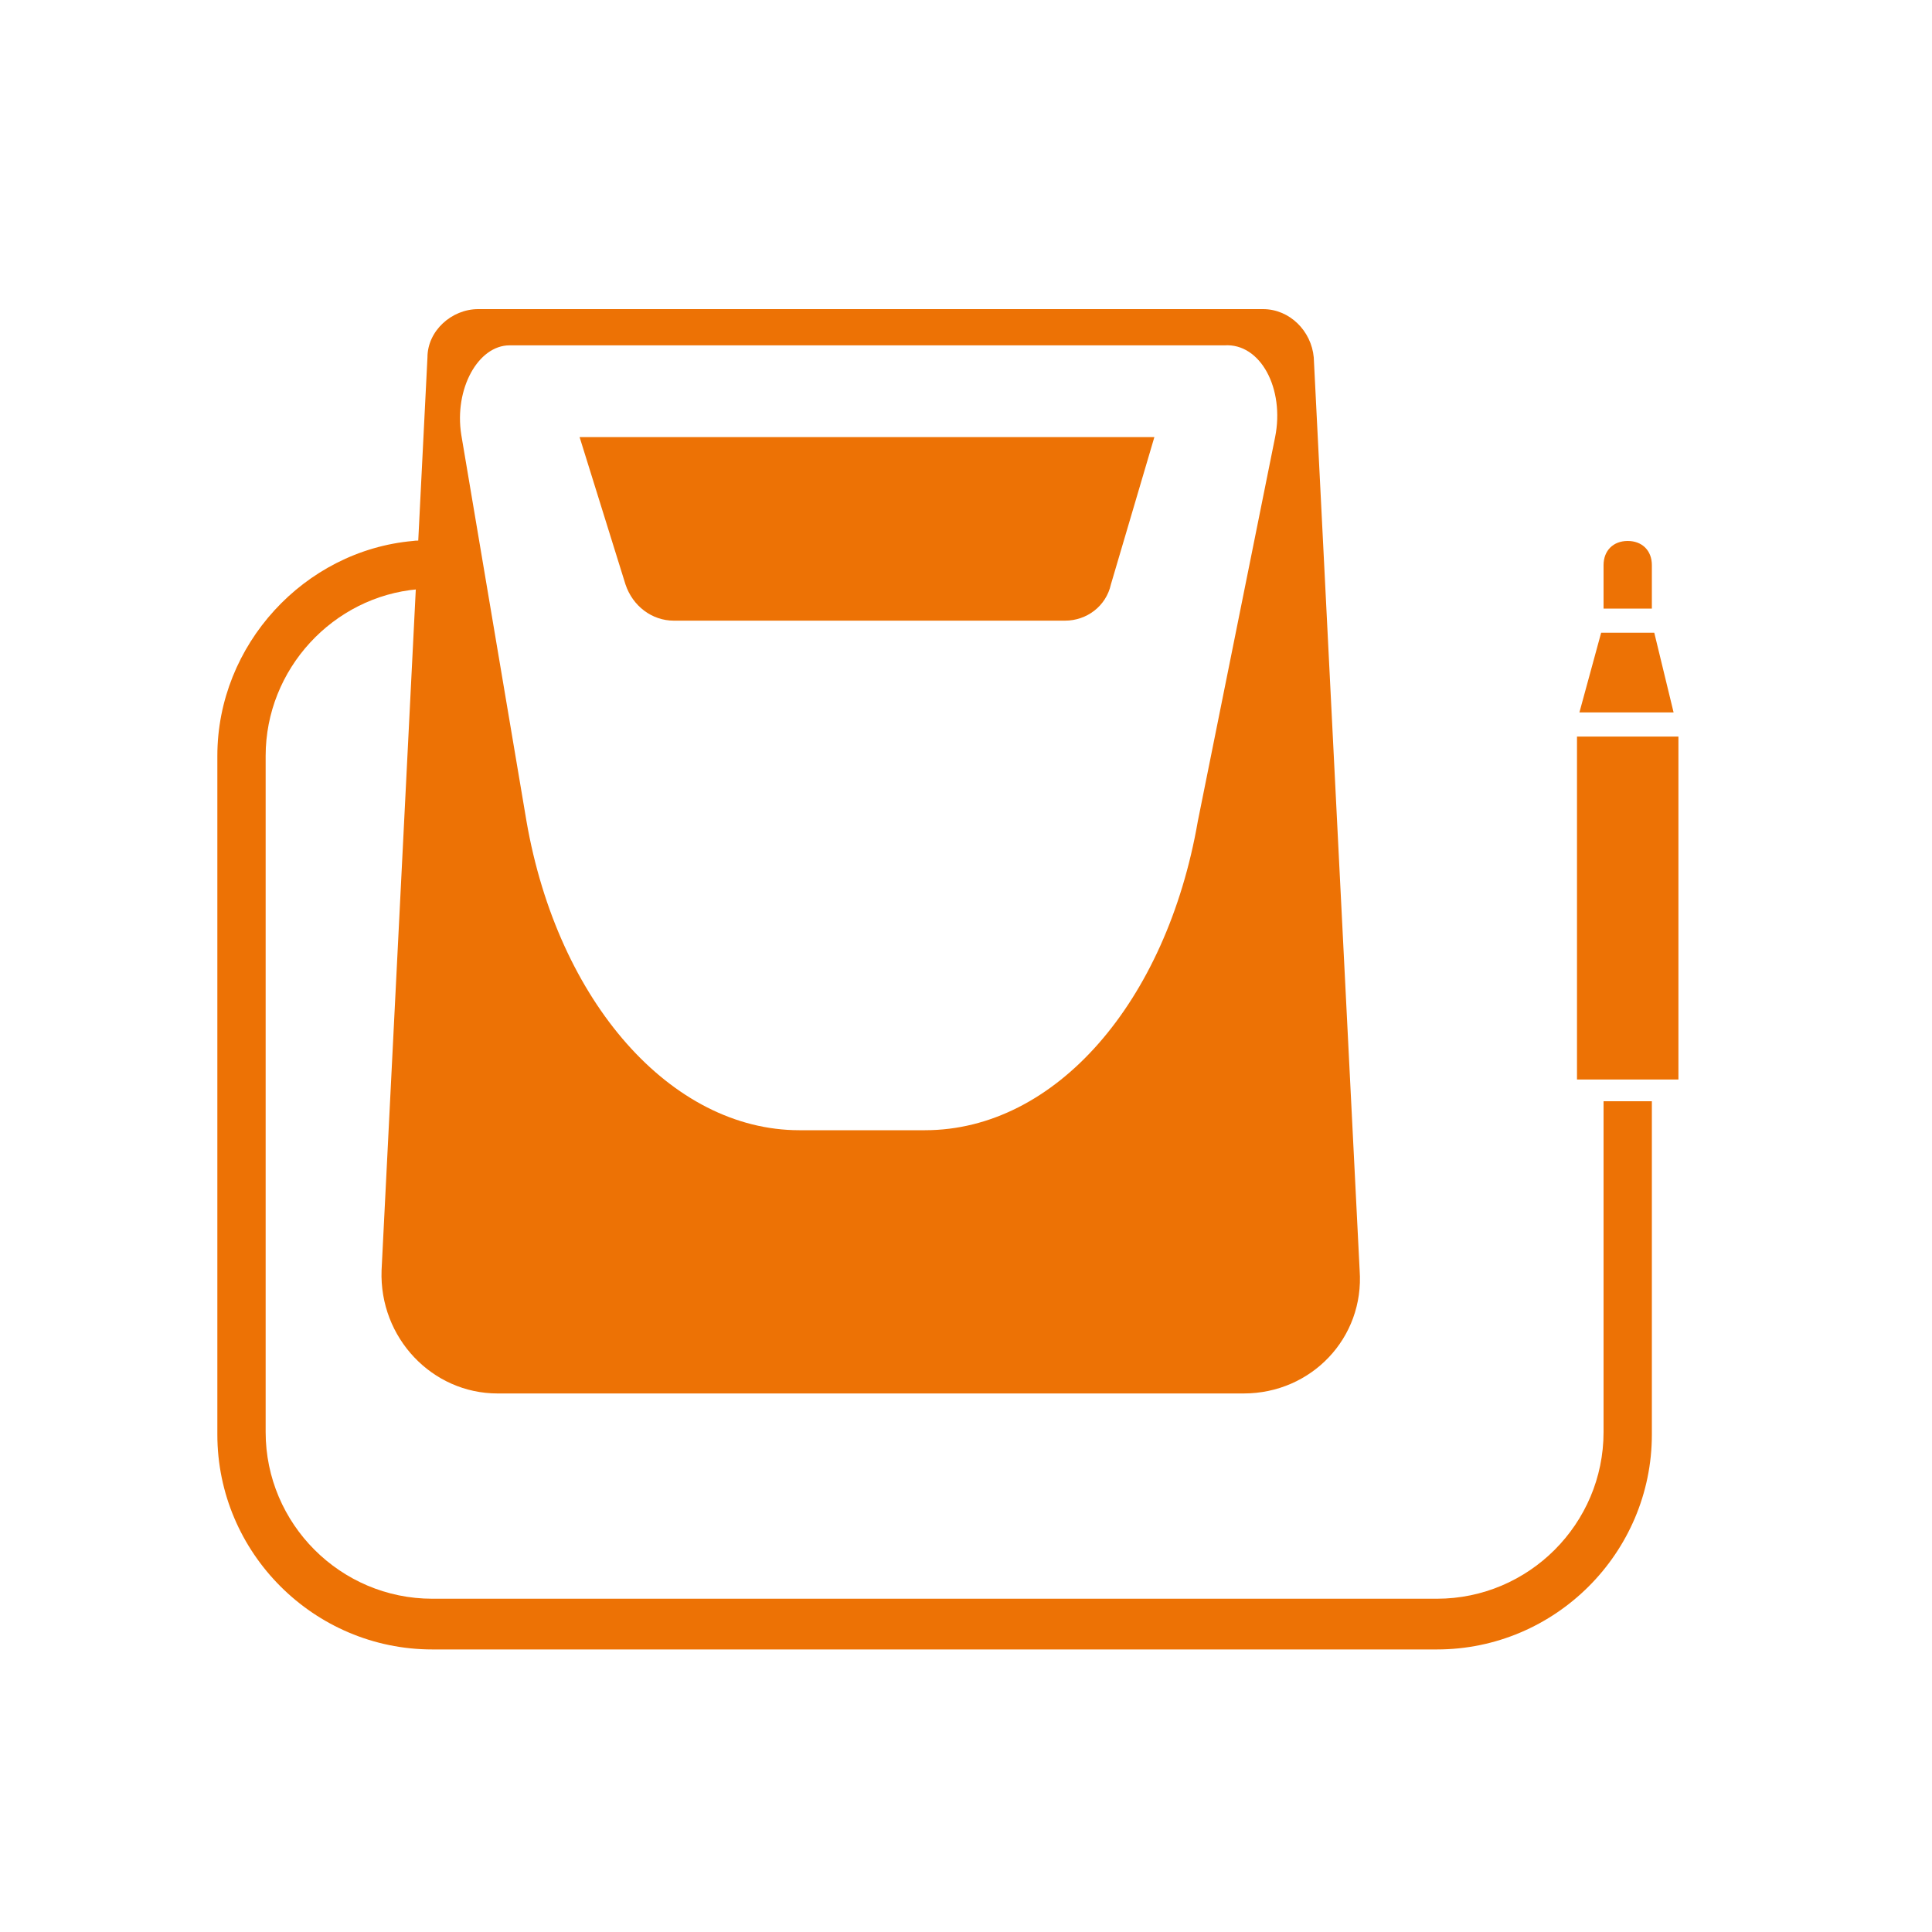 <?xml version="1.0" encoding="utf-8"?>
<!-- Generator: Adobe Illustrator 21.0.0, SVG Export Plug-In . SVG Version: 6.00 Build 0)  -->
<svg version="1.1" id="Слой_1" xmlns="http://www.w3.org/2000/svg" xmlns:xlink="http://www.w3.org/1999/xlink" x="0px" y="0px"
	 viewBox="0 0 80 80" style="enable-background:new 0 0 80 80;" xml:space="preserve">
<style type="text/css">
	.st0{fill:#F1F1F1;}
	.st1{fill:#FF8A5B;}
	.st2{fill:#2B2D42;}
	.st3{fill:#FFFFFF;}
	.st4{fill:#4982AA;}
	.st5{fill:#6CB8DD;}
	.st6{fill:#B3DCF4;}
	.st7{fill:#EDBA89;}
	.st8{fill:#87BED5;}
	.st9{fill:#6598CB;}
	.st10{fill:#694B4B;}
	.st11{fill:#563B3B;}
	.st12{fill:#FBCB99;}
	.st13{fill:none;stroke:#ED7205;stroke-width:2;stroke-linecap:round;stroke-linejoin:round;stroke-miterlimit:10;}
	.st14{fill:#FFFFFF;stroke:#231F20;stroke-width:2;stroke-linecap:round;stroke-linejoin:round;stroke-miterlimit:10;}
	.st15{fill:#ED7205;stroke:#FFFFFF;stroke-linecap:round;stroke-linejoin:round;stroke-miterlimit:10;}
	.st16{fill:#ED7205;}
	.st17{fill:#FFFFFF;stroke:#231F20;stroke-linecap:round;stroke-linejoin:round;stroke-miterlimit:10;}
	.st18{fill:#FFFFFF;stroke:#ED7205;stroke-linecap:round;stroke-linejoin:round;stroke-miterlimit:10;}
	.st19{fill:none;stroke:#ED7205;stroke-width:2;stroke-linecap:round;stroke-linejoin:round;}
	.st20{fill:none;stroke:#ED7205;stroke-width:2;stroke-linecap:round;stroke-linejoin:round;stroke-dasharray:5.976,5.976;}
	.st21{fill:none;stroke:#ED7205;stroke-width:2;stroke-linecap:round;stroke-linejoin:round;stroke-dasharray:5.973,5.973;}
	.st22{fill:none;stroke:#ED7205;stroke-width:2;stroke-linecap:round;stroke-linejoin:round;stroke-dasharray:5.978,5.978;}
	.st23{clip-path:url(#SVGID_2_);}
	.st24{fill:#ED7205;stroke:#FFFFFF;stroke-miterlimit:10;}
	.st25{fill:#F1F1F1;stroke:#ED7205;stroke-linecap:round;stroke-linejoin:round;stroke-miterlimit:10;}
	.st26{fill:none;stroke:#ED7205;stroke-linecap:round;stroke-linejoin:round;stroke-miterlimit:10;}
	.st27{fill:#F1F2F2;}
	.st28{fill:#ED7205;stroke:#F1F1F1;stroke-linecap:round;stroke-linejoin:round;stroke-miterlimit:10;}
	.st29{fill:none;}
	.st30{fill:#F1F1F1;stroke:#ED7205;stroke-width:2;stroke-linecap:round;stroke-linejoin:round;stroke-miterlimit:10;}
	.st31{fill:none;stroke:#F1F1F1;stroke-width:2;stroke-linecap:round;stroke-linejoin:round;stroke-miterlimit:10;}
</style>
<rect class="st29" width="80" height="80"/>
<path class="st16" d="M54.4,14.8c-0.1-1.1-1-2-2.1-2H19.8c-1.1,0-2.1,0.9-2.1,2l-1.9,37.8c-0.1,2.8,2.1,5.1,4.8,5.1h30.9
	c2.8,0,5-2.3,4.8-5.1L54.4,14.8z M52.8,18.1L49.6,34c-1.3,7.5-5.9,12.8-11.3,12.8h-5.2c-5.3,0-10-5.3-11.3-12.8l-2.7-16
	c-0.3-1.9,0.7-3.7,2-3.7h29.6C52.2,14.2,53.2,16.1,52.8,18.1z"/>
<path class="st16" d="M44.1,25.7H27.9c-0.9,0-1.7-0.6-2-1.5l-1.9-6.1h23.8L46,24.2C45.8,25.1,45,25.7,44.1,25.7z"/>
<rect x="65.3" y="30.5" class="st16" width="4.2" height="14.2"/>
<path class="st16" d="M66.4,45.6v13.7c0,3.8-3.1,6.9-6.9,6.9H17.9c-3.8,0-6.9-3.1-6.9-6.9V31.3c0-3.6,2.8-6.6,6.3-6.9
	c0.6,0,1-0.5,0.9-1.1c0-0.6-0.5-1-1.1-0.9C12.6,22.8,9,26.7,9,31.3v28.1c0,4.9,4,8.9,8.9,8.9h41.6c4.9,0,8.9-4,8.9-8.9V45.6H66.4z"
	/>
<g>
	<path class="st16" d="M68.4,25.2v-1.8c0-0.6-0.4-1-1-1s-1,0.4-1,1v1.8H68.4z"/>
</g>
<polygon class="st16" points="66.3,26.2 65.4,29.5 69.3,29.5 68.5,26.2 "/>
</svg>

